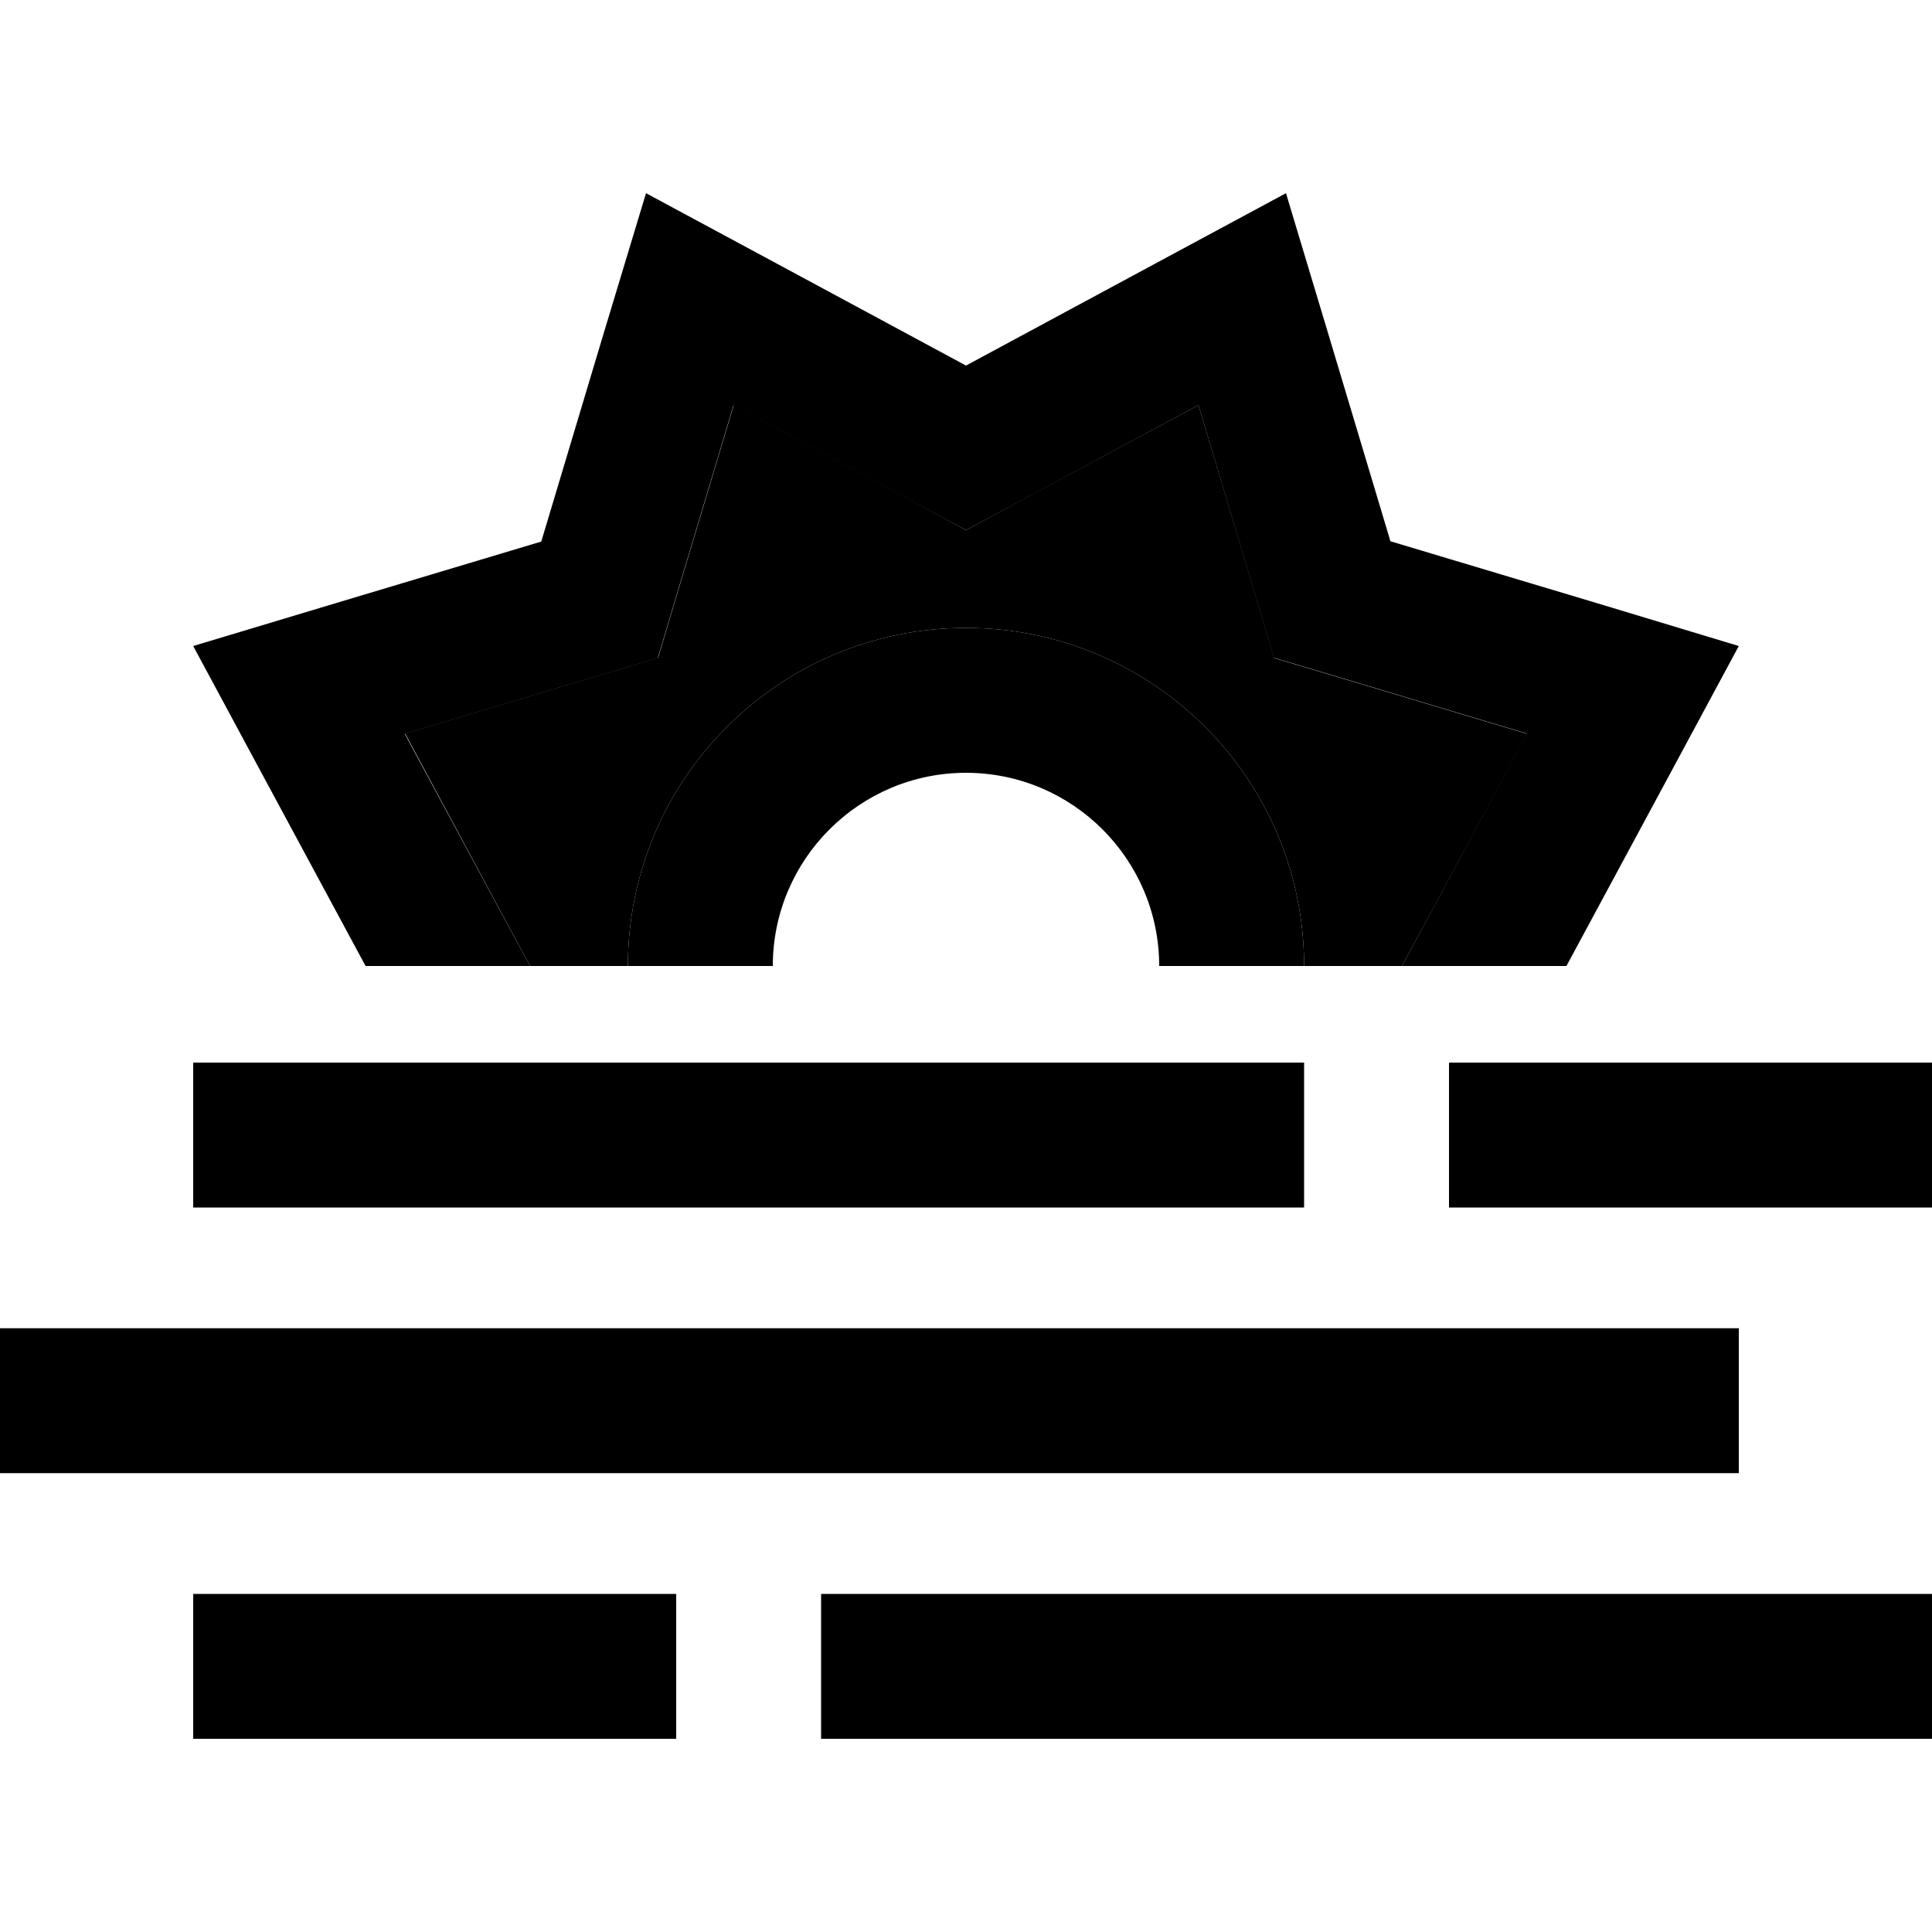 <svg xmlns="http://www.w3.org/2000/svg" width="24" height="24" viewBox="0 0 640 512">
    <path class="pr-icon-duotone-secondary" d="M134.2 179l59-17.7 24.8-7.4 7.4-24.8 17.7-59 54.2 29.2L320 111.6l22.8-12.3L397 70.2l17.7 59 7.4 24.8 24.8 7.4 59 17.7-29.2 54.2L464.4 256c-18.6 0-37.2 0-55.8 0c7.8 0 15.6 0 23.4 0c0-61.9-50.1-112-112-112s-112 50.1-112 112c-10.8 0-21.6 0-32.4 0c-4.1-7.6-8.2-15.2-12.3-22.8L134.2 179z"/>
    <path class="pr-icon-duotone-primary" d="M257.1 23.2L320 57.1l62.9-33.9L426 0l14.1 46.9 20.5 68.4 68.4 20.5L576 150l-23.2 43.1L518.9 256s0 0 0 0l-54.5 0s0 0 0 0l12.3-22.8L505.8 179l-59-17.7-24.8-7.4-7.4-24.8L397 70.2 342.8 99.4 320 111.6 297.2 99.4 243 70.2l-17.7 59-7.4 24.8-24.8 7.4-59 17.7 29.2 54.2L175.6 256s0 0 0 0l-54.5 0s0 0 0 0L87.2 193.1 64 150l46.9-14.1 68.4-20.5 20.5-68.4L214 0l43.1 23.2zM432 256s0 0 0 0l-48 0s0 0 0 0c0-35.3-28.7-64-64-64s-64 28.7-64 64c0 0 0 0 0 0l-48 0s0 0 0 0c0-61.9 50.1-112 112-112s112 50.1 112 112zm184 32l24 0 0 48-24 0-112 0-24 0 0-48 24 0 112 0zm-208 0l24 0 0 48-24 0L88 336l-24 0 0-48 24 0 320 0zm168 88l0 48-24 0L24 424 0 424l0-48 24 0 528 0 24 0zM88 464l112 0 24 0 0 48-24 0L88 512l-24 0 0-48 24 0zm208 0l320 0 24 0 0 48-24 0-320 0-24 0 0-48 24 0z"/>
</svg>